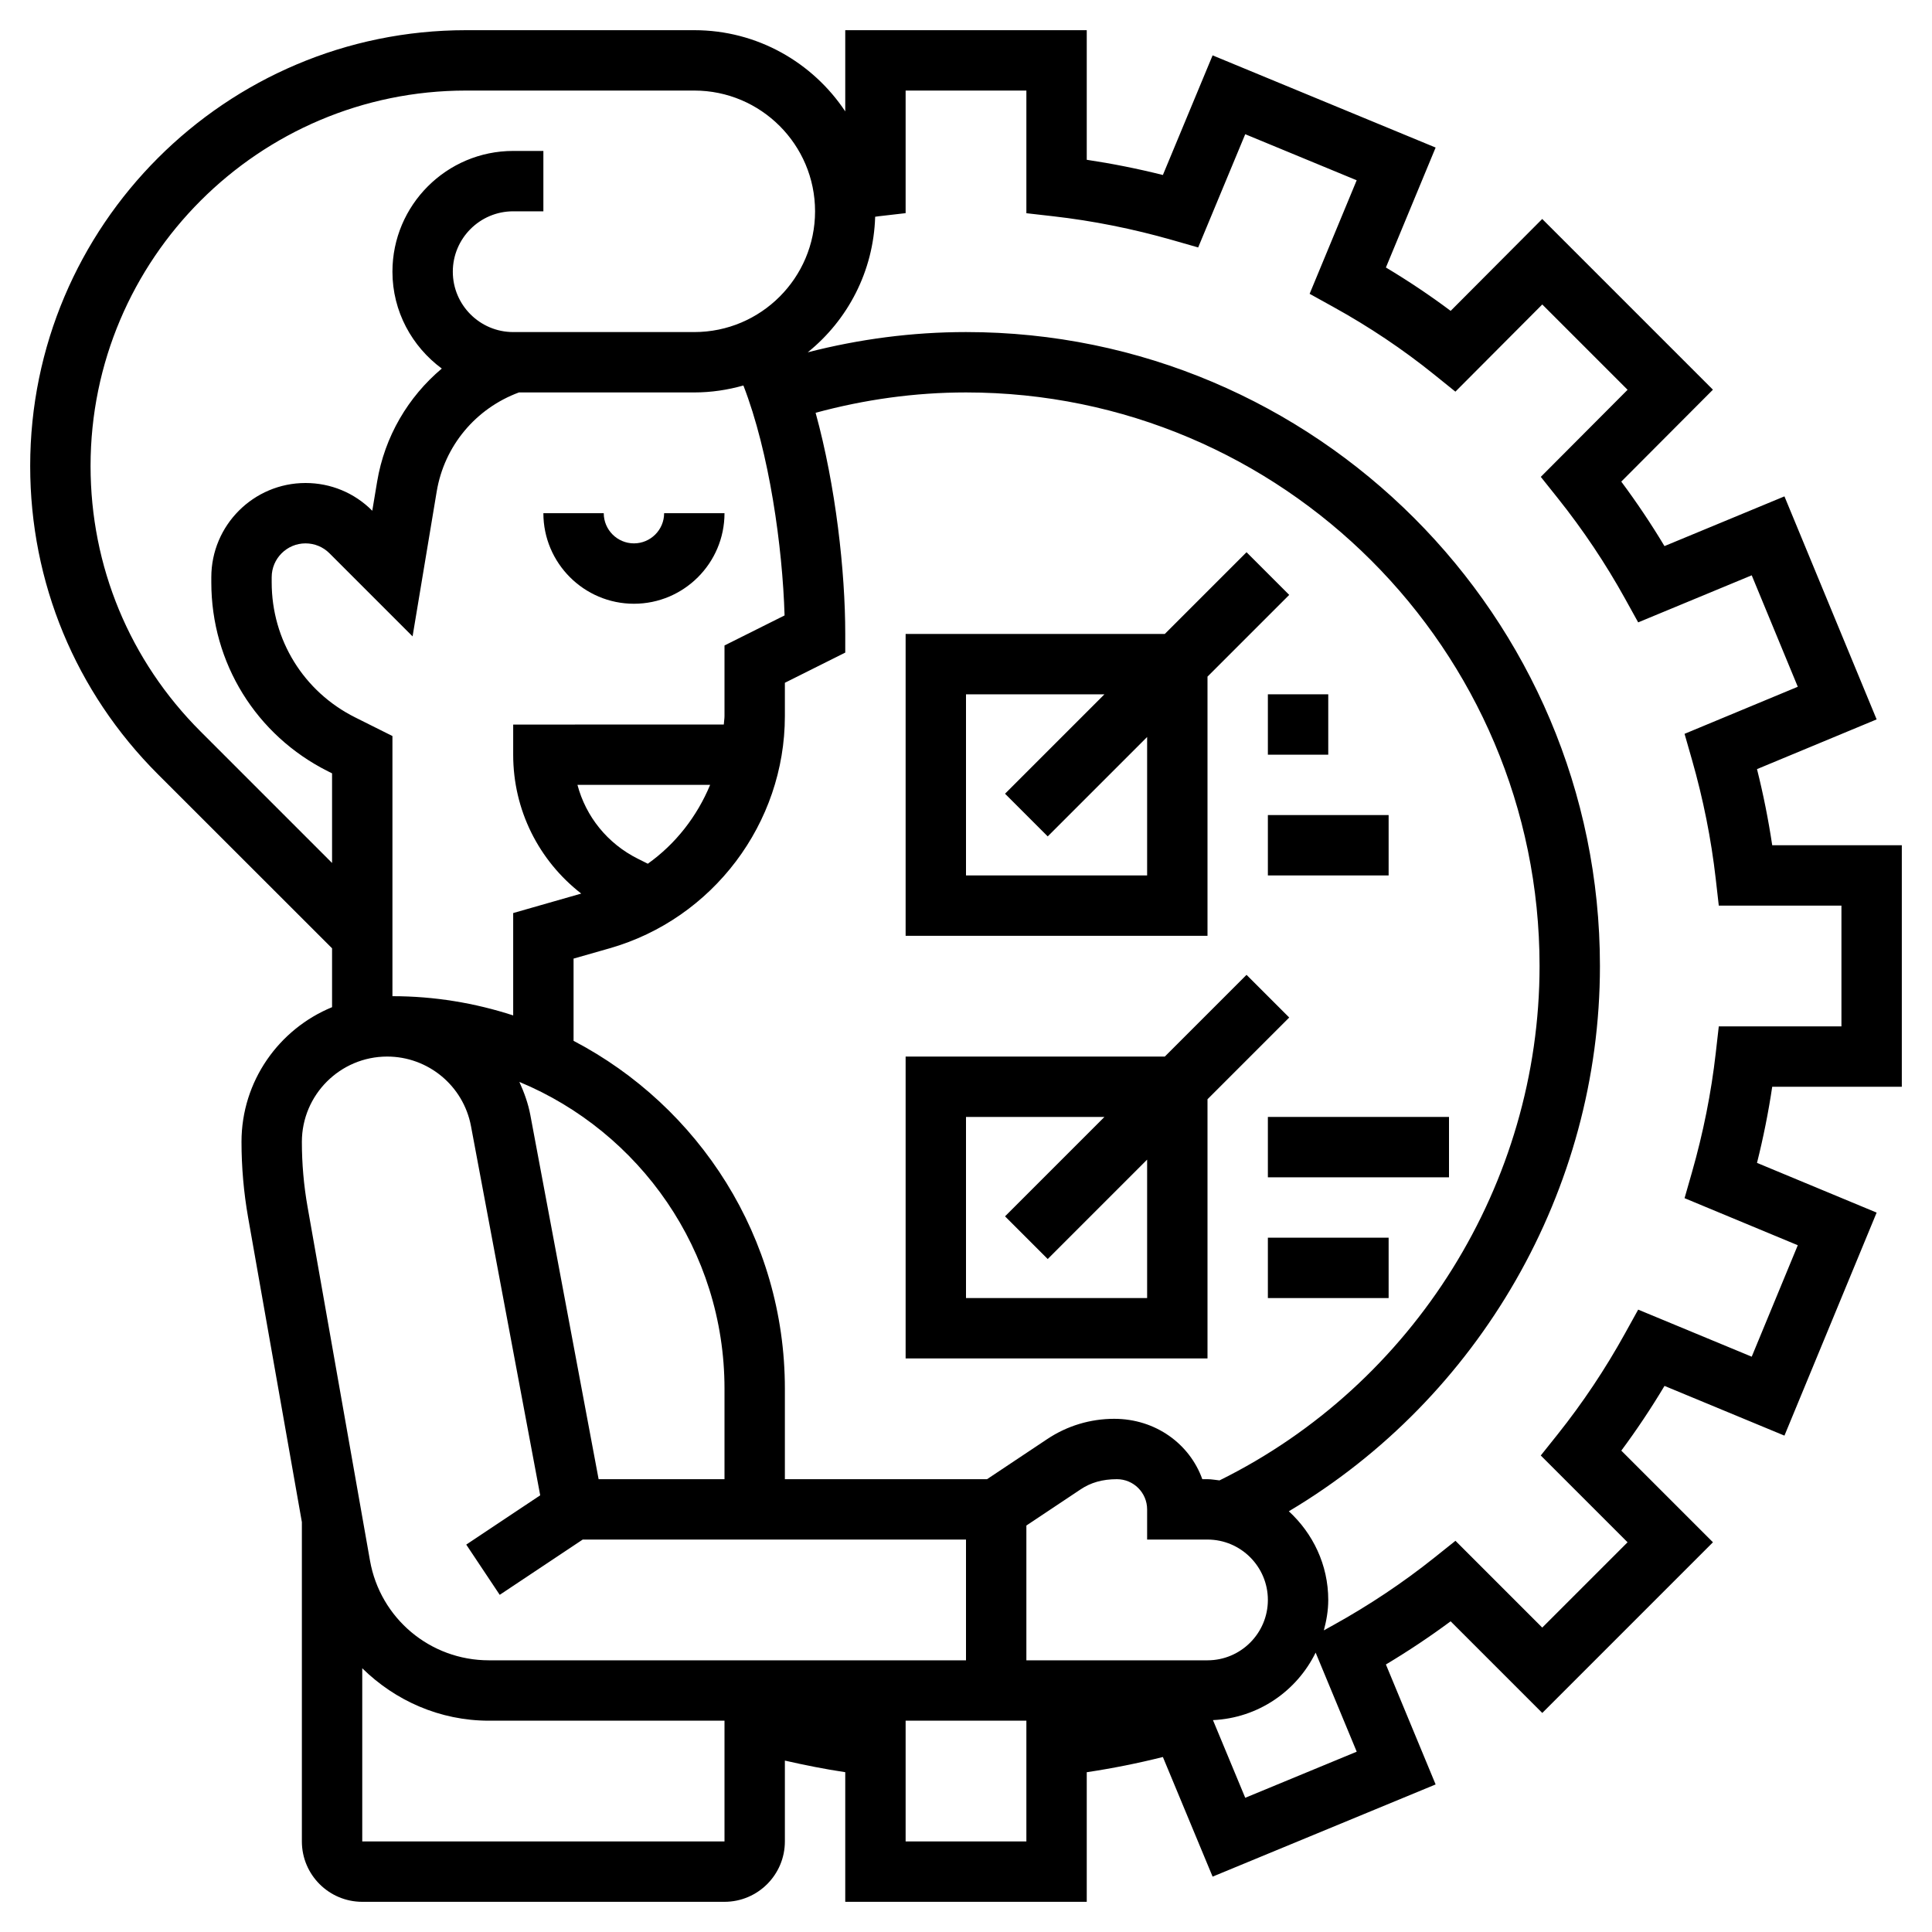 <svg id="_x33_0" enable-background="new 0 0 64 64" height="512" viewBox="0 0 64 64" width="512" xmlns="http://www.w3.org/2000/svg"><g><path d="m21 20c1.654 0 3-1.346 3-3h-2c0 .551-.449 1-1 1s-1-.449-1-1h-2c0 1.654 1.346 3 3 3z"/><path d="m63 36v-8h-4.293c-.126-.841-.294-1.685-.504-2.522l3.963-1.647-3.054-7.388-3.974 1.647c-.439-.731-.917-1.445-1.431-2.136l3.036-3.045-5.655-5.655-3.033 3.044c-.683-.511-1.4-.991-2.145-1.437l1.647-3.973-7.388-3.054-1.647 3.963c-.837-.21-1.681-.378-2.522-.504v-4.293h-8v2.69c-1.076-1.619-2.914-2.69-5-2.69h-7.563c-7.961 0-14.437 6.476-14.437 14.437 0 3.857 1.502 7.483 4.23 10.21l5.77 5.767v1.95c-1.757.722-3 2.447-3 4.461 0 .837.074 1.68.219 2.505l1.781 10.092v10.578c0 1.103.897 2 2 2h12c1.103 0 2-.897 2-2v-2.678c.662.15 1.328.284 2 .384v4.294h8v-4.293c.841-.126 1.685-.294 2.522-.504l1.647 3.963 7.388-3.054-1.647-3.974c.74-.443 1.457-.921 2.144-1.43l3.036 3.036 5.654-5.654-3.036-3.036c.51-.687.988-1.404 1.431-2.144l3.973 1.647 3.054-7.388-3.963-1.647c.21-.838.379-1.682.504-2.522zm-56.355-11.768c-2.351-2.349-3.645-5.473-3.645-8.795 0-6.858 5.579-12.437 12.437-12.437h7.563c2.206 0 4 1.794 4 4 0 2.205-1.794 4-4 4h-6c-1.103 0-2-.897-2-2s.897-2 2-2h1v-2h-1c-2.206 0-4 1.794-4 4 0 1.318.649 2.48 1.635 3.209-1.117.94-1.893 2.252-2.142 3.746l-.161.964-.005-.005c-.588-.589-1.372-.914-2.206-.914-1.721 0-3.121 1.4-3.121 3.121v.171c0 2.668 1.483 5.067 3.87 6.261l.13.065v2.969zm27.355 30.768v-4.465l1.799-1.199c.329-.22.713-.336 1.201-.336.551 0 1 .449 1 1v1h2c1.103 0 2 .897 2 2s-.897 2-2 2zm6-6h-.172c-.416-1.164-1.543-2-2.919-2-.792 0-1.56.232-2.219.672l-1.993 1.328h-6.697v-3c0-5.004-2.846-9.349-7-11.521v-2.724l1.198-.342c3.416-.977 5.802-4.141 5.802-7.693v-1.102l2-1v-.618c0-2.061-.313-4.895-.982-7.326 1.618-.439 3.287-.674 4.982-.674 10.477 0 19 8.523 19 19 0 7.199-4.156 13.855-10.602 17.04-.133-.013-.262-.04-.398-.04zm-28.236-25.236c-1.705-.852-2.764-2.566-2.764-4.472v-.171c0-.618.503-1.121 1.121-1.121.3 0 .581.117.793.328l2.753 2.753.799-4.797c.252-1.513 1.293-2.755 2.725-3.284h5.809c.564 0 1.108-.084 1.626-.23.861 2.219 1.296 5.352 1.364 7.617l-1.99.995v2.338c0 .095-.019.186-.023.281l-6.977.001v1c0 1.834.847 3.505 2.254 4.599l-2.254.645v3.391c-1.261-.41-2.604-.637-4-.637v-8.618zm9.696 4.848-.332-.166c-1.006-.503-1.72-1.395-1.999-2.446h4.395c-.433 1.043-1.141 1.955-2.064 2.612zm2.54 17.388v3h-4.17l-2.262-12.064c-.073-.388-.206-.75-.363-1.096 3.984 1.654 6.795 5.584 6.795 10.16zm-11.175-11c1.358 0 2.526.969 2.777 2.304l2.293 12.23-2.45 1.633 1.109 1.664 2.749-1.831h12.697v4h-15.805c-1.945 0-3.601-1.39-3.939-3.305l-2.067-11.712c-.126-.711-.189-1.437-.189-2.158 0-1.557 1.268-2.825 2.825-2.825zm-.825 26v-5.737c1.09 1.072 2.568 1.737 4.195 1.737h7.805v4zm18 0v-4h4v4zm11.25-1.446-1.069-2.573c1.498-.069 2.775-.959 3.401-2.236l1.361 3.282zm18.304-18.304-1.526 3.692-3.761-1.559-.433.782c-.653 1.182-1.405 2.309-2.236 3.351l-.558.699 2.875 2.875-2.826 2.826-2.875-2.875-.699.558c-1.04.83-2.167 1.582-3.351 2.237l-.31.172c.087-.325.146-.658.146-1.008 0-1.164-.509-2.205-1.306-2.937 6.313-3.752 10.306-10.646 10.306-18.063 0-11.58-9.42-21-21-21-1.78 0-3.536.232-5.243.671 1.322-1.065 2.179-2.678 2.234-4.491.042-.005.082-.012.124-.017l.885-.102v-4.061h4v4.063l.887.101c1.313.149 2.641.414 3.948.788l.856.245 1.559-3.751 3.692 1.526-1.559 3.761.782.433c1.193.659 2.319 1.414 3.346 2.243l.701.565 2.878-2.888 2.826 2.826-2.875 2.885.557.698c.842 1.055 1.594 2.179 2.236 3.34l.433.782 3.761-1.559 1.526 3.692-3.751 1.559.245.856c.374 1.307.639 2.635.788 3.948l.101.887h4.063v4h-4.063l-.101.887c-.149 1.312-.414 2.64-.788 3.948l-.245.856z"/><path d="m42.707 33.707-1.414-1.414-2.707 2.707h-8.586v10h10v-8.586zm-4.707 9.293h-6v-6h4.586l-3.293 3.293 1.414 1.414 3.293-3.293z"/><path d="m40 22.414 2.707-2.707-1.414-1.414-2.707 2.707h-8.586v10h10zm-8 6.586v-6h4.586l-3.293 3.293 1.414 1.414 3.293-3.293v4.586z"/><path d="m42 27h4v2h-4z"/><path d="m42 41h4v2h-4z"/><path d="m42 37h6v2h-6z"/><path d="m42 23h2v2h-2z"/></g></svg>